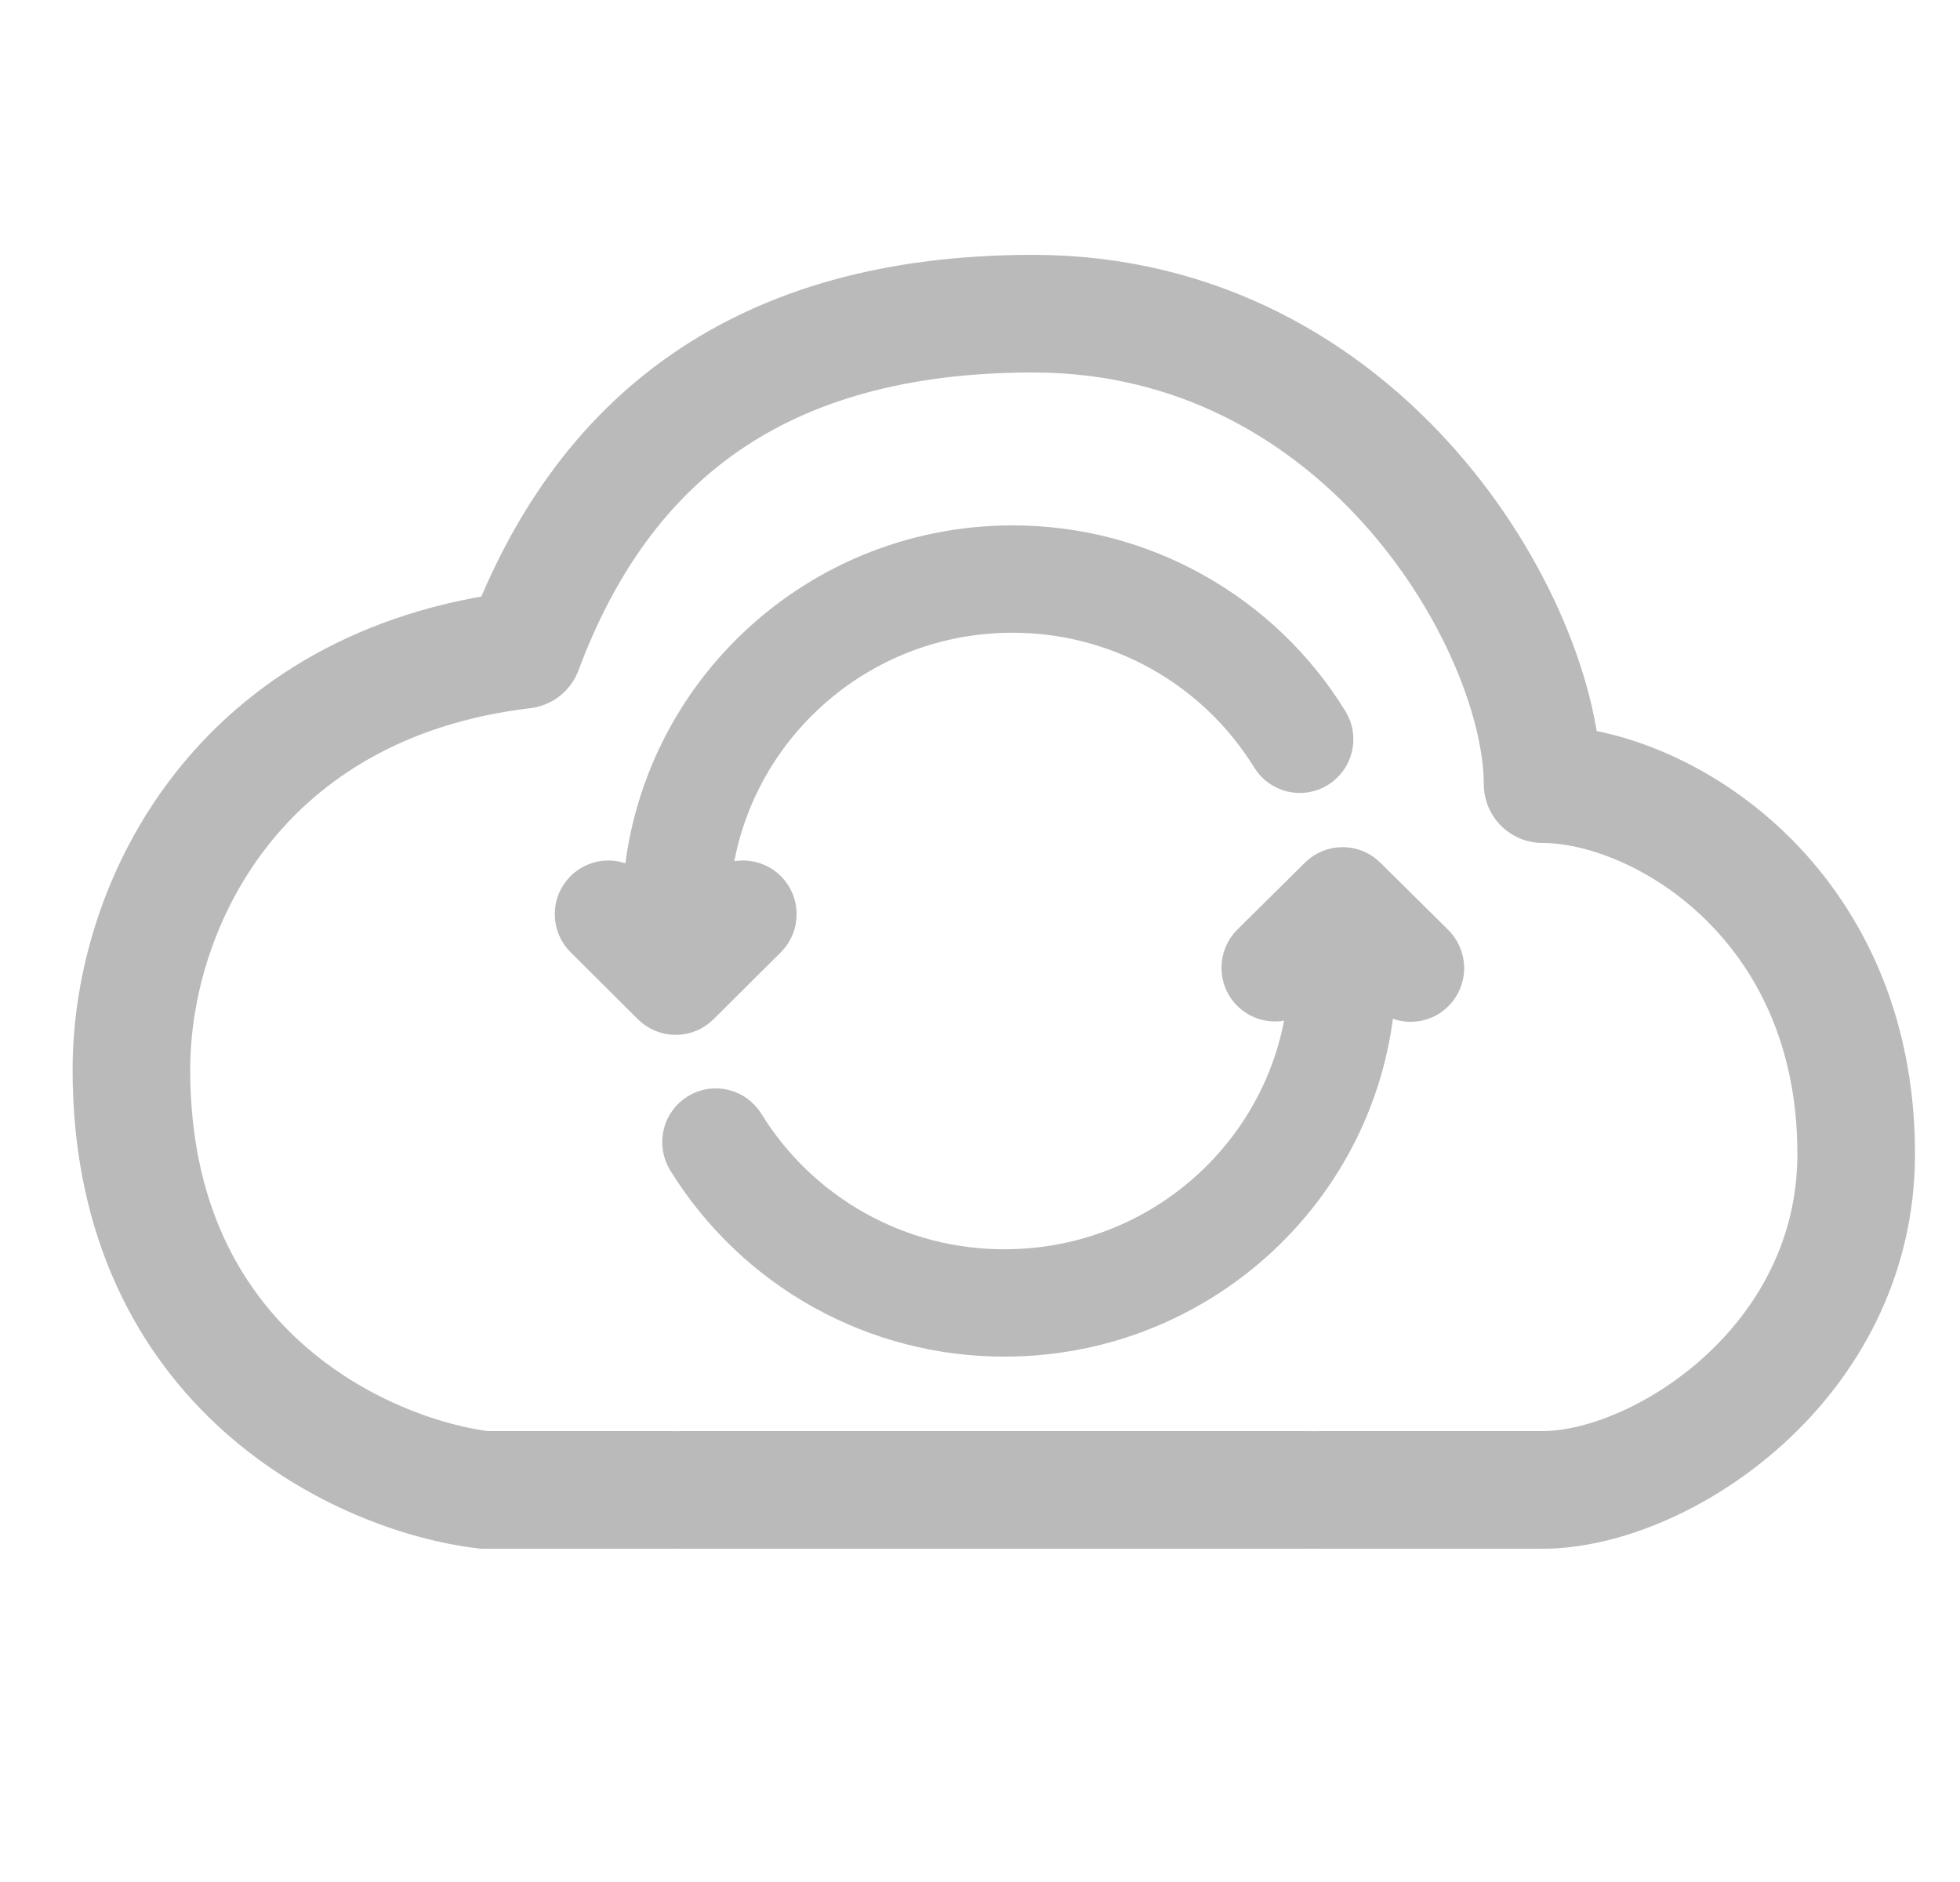 <svg width="25" height="24" viewBox="0 0 25 24" fill="none" xmlns="http://www.w3.org/2000/svg">
<g clip-path="url(#clip0_9195_4871)">
<path d="M8.551 19H6.176C4.676 18.822 1.676 17.5 1.676 13.643C1.676 11.5 3.076 8.714 6.676 8.286C7.676 5.607 9.676 4 13.176 4C17.417 4 19.676 8 19.676 10C21.176 10 23.676 11.5 23.676 14.714C23.676 17.393 21.176 19 19.676 19H16.801" stroke="#BABABA" stroke-width="1.5" stroke-linecap="round" stroke-linejoin="round"/>
<path d="M8.676 19H16.676" stroke="#BABABA" stroke-width="1.5" stroke-linecap="round" stroke-linejoin="round"/>
<path fill-rule="evenodd" clip-rule="evenodd" d="M8.235 11.59C8.272 9.046 10.356 7 12.914 7C13.715 6.999 14.503 7.203 15.203 7.595C15.903 7.986 16.491 8.55 16.91 9.234C16.961 9.321 16.975 9.424 16.951 9.521C16.926 9.619 16.865 9.702 16.78 9.755C16.695 9.808 16.592 9.825 16.495 9.803C16.397 9.781 16.312 9.721 16.257 9.637C15.906 9.065 15.414 8.593 14.829 8.266C14.243 7.939 13.584 7.768 12.914 7.769C10.774 7.769 9.04 9.476 9.003 11.589L9.207 11.385C9.28 11.313 9.377 11.273 9.479 11.273C9.581 11.274 9.678 11.315 9.75 11.387C9.822 11.46 9.862 11.558 9.861 11.66C9.861 11.762 9.82 11.859 9.748 11.931L8.889 12.786C8.817 12.857 8.72 12.897 8.619 12.897C8.518 12.897 8.421 12.857 8.349 12.786L7.49 11.931C7.454 11.896 7.425 11.853 7.406 11.807C7.386 11.76 7.376 11.71 7.376 11.66C7.376 11.609 7.385 11.559 7.404 11.512C7.424 11.466 7.452 11.423 7.487 11.387C7.523 11.351 7.565 11.323 7.611 11.303C7.658 11.284 7.707 11.273 7.758 11.273C7.808 11.273 7.858 11.283 7.905 11.302C7.951 11.321 7.994 11.349 8.03 11.385L8.235 11.59ZM16.856 11.214C16.927 11.143 17.024 11.103 17.125 11.103C17.227 11.103 17.323 11.143 17.395 11.214L18.258 12.068C18.294 12.103 18.324 12.146 18.344 12.193C18.364 12.239 18.375 12.29 18.376 12.341C18.377 12.392 18.367 12.442 18.348 12.49C18.329 12.537 18.301 12.58 18.265 12.616C18.23 12.653 18.187 12.682 18.14 12.701C18.093 12.721 18.043 12.731 17.992 12.731C17.941 12.731 17.89 12.72 17.843 12.701C17.797 12.681 17.754 12.652 17.718 12.615L17.509 12.408C17.473 14.954 15.381 17 12.814 17C12.011 17.002 11.221 16.798 10.519 16.407C9.817 16.016 9.226 15.451 8.803 14.766C8.777 14.723 8.759 14.675 8.751 14.625C8.743 14.575 8.745 14.525 8.757 14.475C8.768 14.426 8.789 14.38 8.819 14.339C8.848 14.298 8.886 14.263 8.929 14.237C8.971 14.21 9.019 14.192 9.069 14.184C9.119 14.176 9.169 14.178 9.218 14.19C9.267 14.201 9.314 14.223 9.355 14.252C9.395 14.282 9.43 14.319 9.457 14.362C9.81 14.935 10.305 15.408 10.893 15.735C11.48 16.062 12.142 16.233 12.814 16.231C14.965 16.231 16.706 14.521 16.742 12.409L16.533 12.615C16.461 12.687 16.363 12.727 16.261 12.726C16.159 12.726 16.062 12.685 15.99 12.612C15.919 12.54 15.879 12.442 15.88 12.34C15.88 12.238 15.921 12.14 15.993 12.068L16.856 11.214Z" fill="#BABABA" stroke="#BABABA" stroke-width="0.6"/>
</g>
<defs>
<clipPath id="clip0_9195_4871">
<rect width="24" height="24" fill="white" transform="translate(0.676)"/>
</clipPath>
</defs>
</svg>
